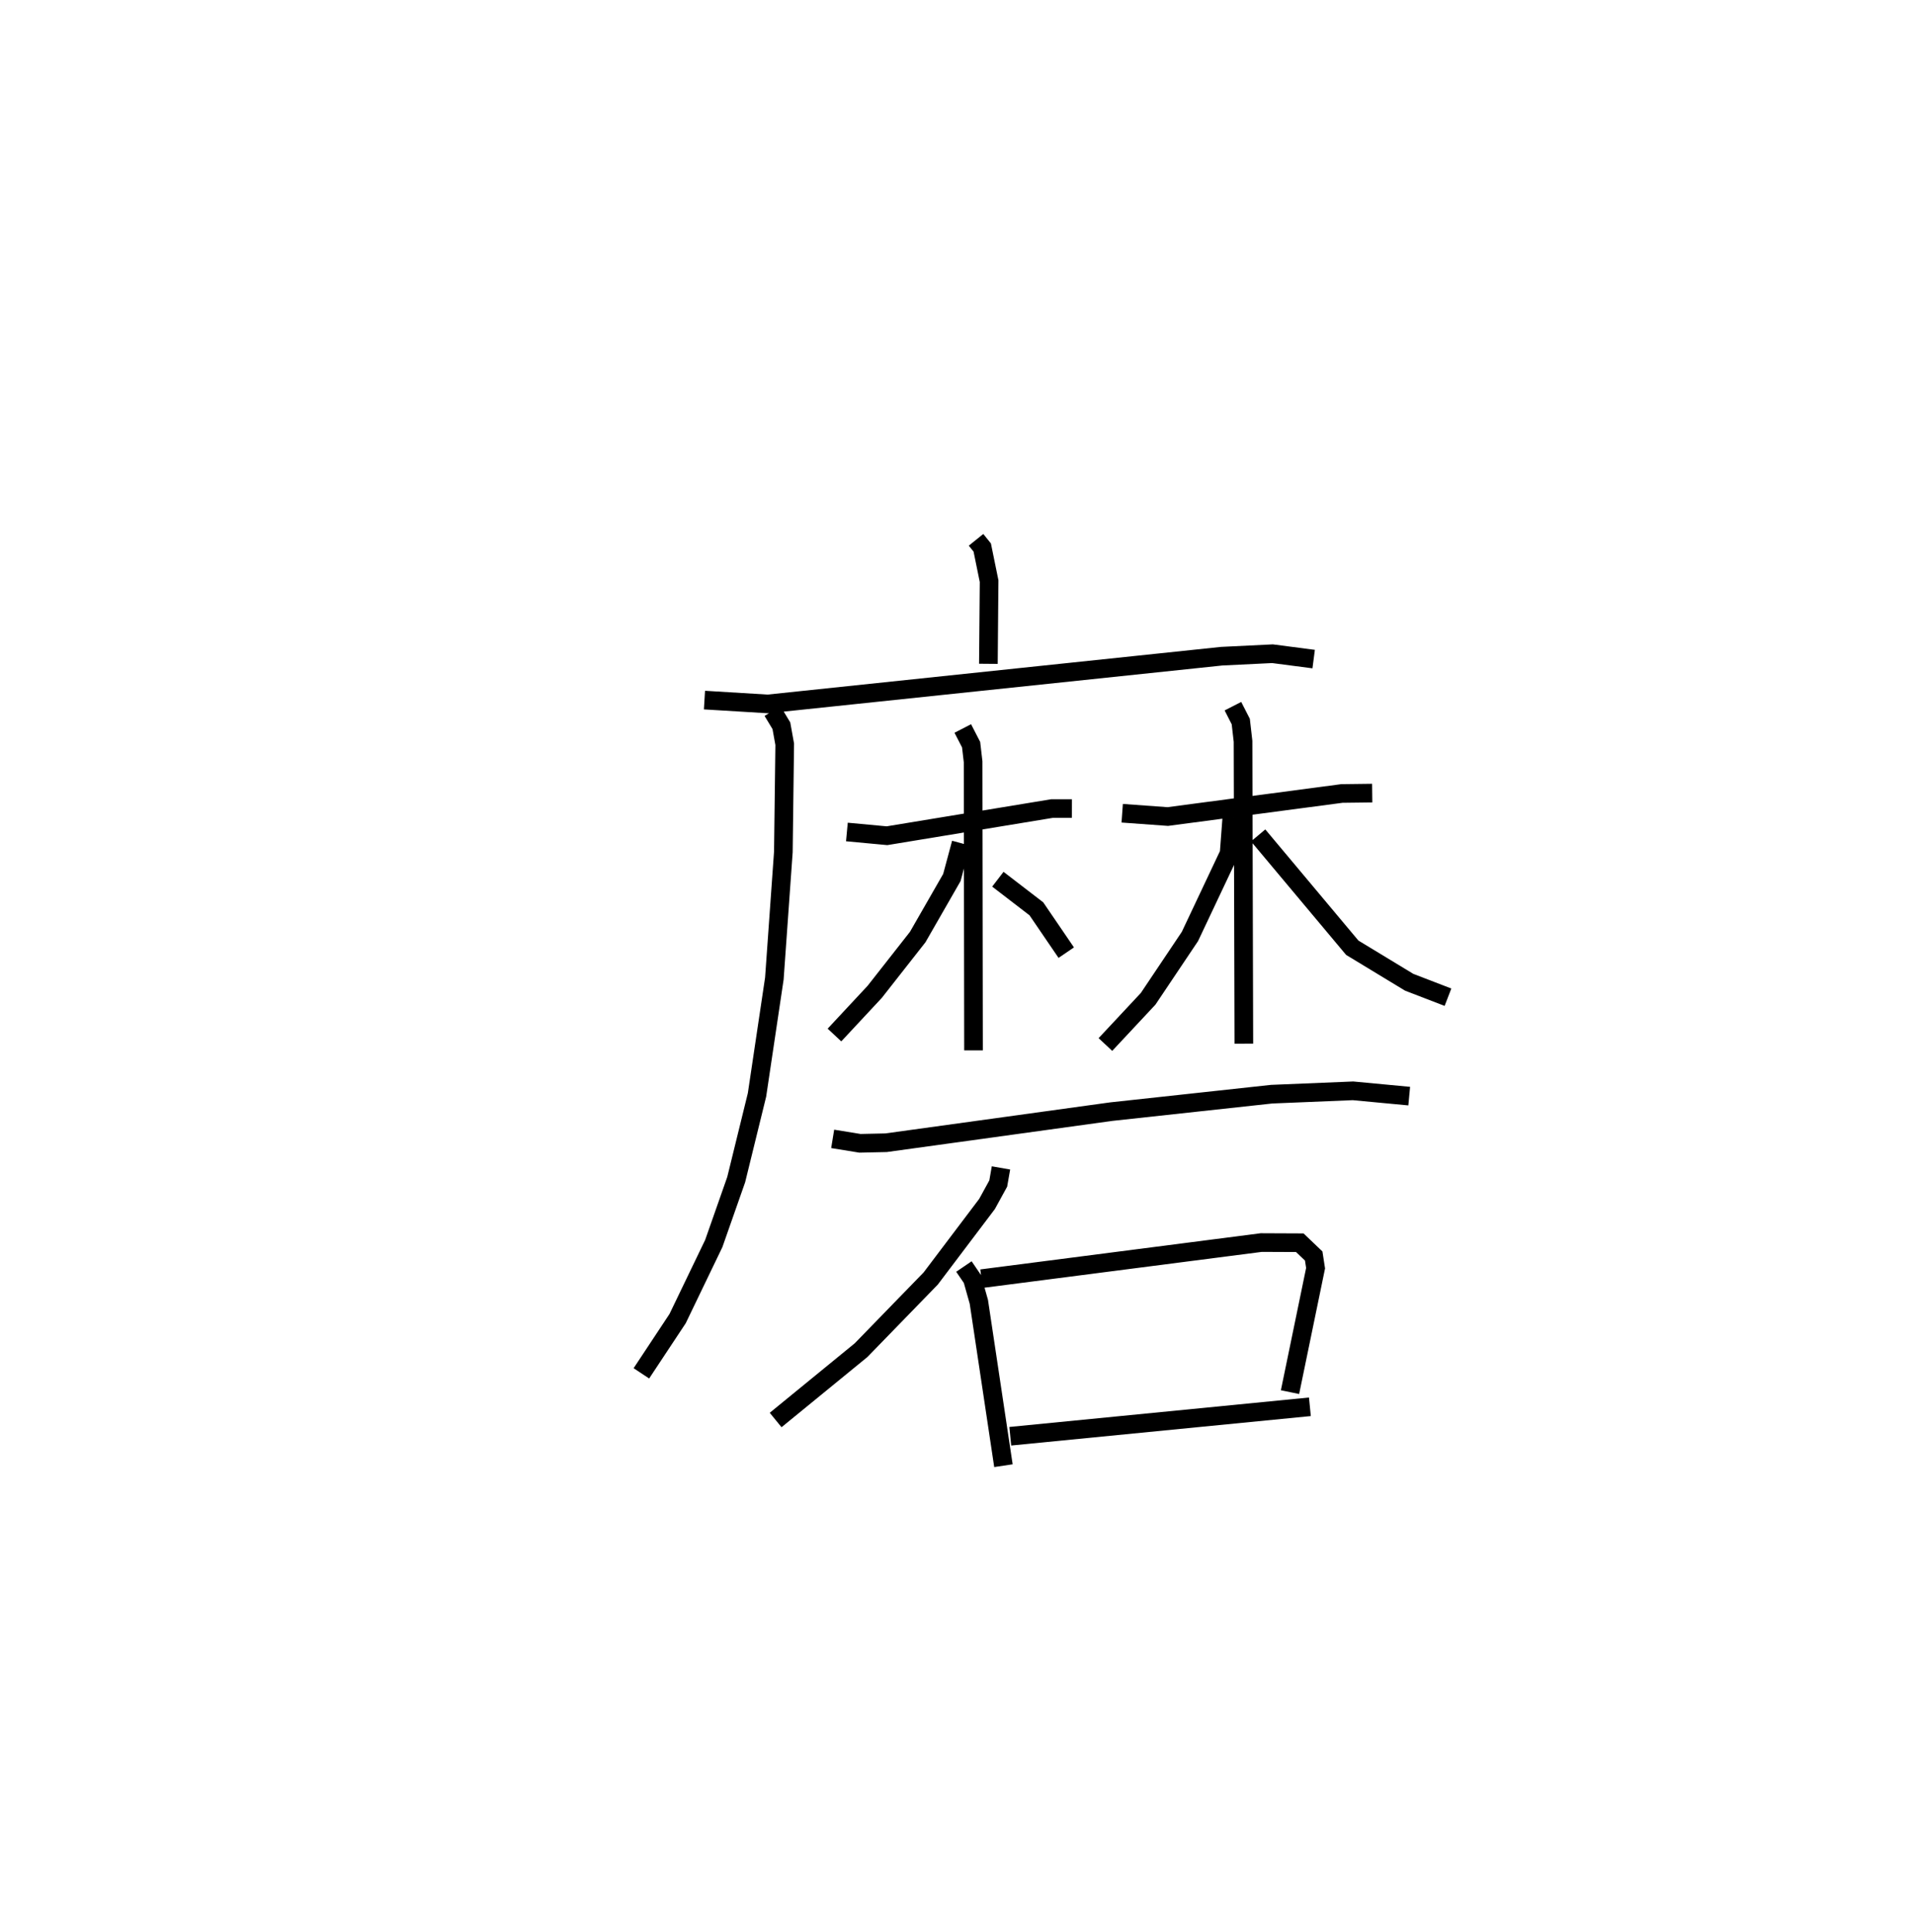 <?xml version="1.0" encoding="utf-8" ?>
<svg baseProfile="full" height="103.617" version="1.1" width="102.686" xmlns="http://www.w3.org/2000/svg" xmlns:ev="http://www.w3.org/2001/xml-events" xmlns:xlink="http://www.w3.org/1999/xlink"><defs /><rect fill="white" height="103.617" width="102.686" x="0" y="0" /><path d="M25,25 m0.0,0.0 m27.364,3.955 l0.333,0.413 0.368,1.804 l-0.038,4.435 m-15.232,1.945 l3.398,0.206 24.347,-2.56 l2.729,-0.133 2.209,0.288 m-29.031,2.79 l0.474,0.785 0.179,0.994 l-0.073,5.773 -0.483,6.792 l-0.931,6.242 -1.116,4.544 l-1.203,3.428 -1.94,4.027 l-1.944,2.937 m11.026,-29.038 l2.151,0.2 8.856,-1.458 l1.065,0.002 m-5.855,-4.296 l0.447,0.867 0.107,0.919 l0.022,15.479 m-0.666,-11.113 l-0.496,1.843 -1.832,3.192 l-2.307,2.939 -2.159,2.316 m8.766,-8.357 l2.066,1.588 1.603,2.351 m3.002,-7.478 l2.445,0.177 9.34,-1.237 l1.628,-0.02 m-7.473,-4.662 l0.421,0.824 0.121,1.058 l0.044,16.219 m-0.643,-12.153 l-0.147,1.954 -2.103,4.451 l-2.242,3.343 -2.292,2.452 m8.195,-11.217 l5.048,6.025 3.054,1.852 l2.082,0.802 m-33.011,7.599 l1.462,0.238 1.404,-0.031 l12.078,-1.668 8.608,-0.936 l4.364,-0.18 3.015,0.284 m-21.902,3.851 l-0.147,0.838 -0.601,1.096 l-3.022,3.998 -3.737,3.844 l-4.582,3.746 m10.101,-8.233 l0.455,0.668 0.346,1.225 l1.319,8.79 m-1.177,-10.031 l15.01,-1.937 2.067,0.009 l0.746,0.712 0.101,0.654 l-1.372,6.648 m-15.008,2.366 l16.075,-1.58 " fill="none" stroke="black" stroke-width="1" /></svg>